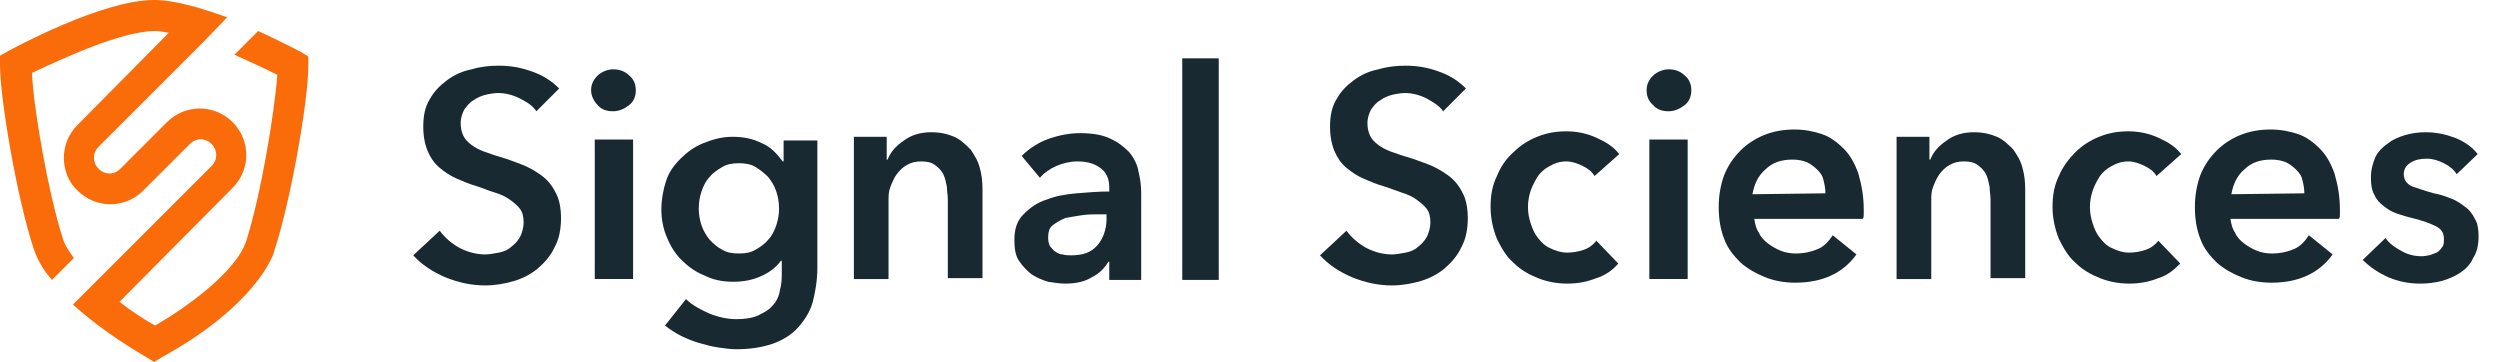 <svg width="442" height="64" viewBox="0 0 442 64" fill="none" xmlns="http://www.w3.org/2000/svg">
<path d="M94.833 19.672C94.188 18.705 93.221 18.06 91.93 17.415C90.64 16.77 89.35 16.448 88.059 16.448C87.414 16.448 86.447 16.609 85.801 16.77C85.156 16.932 84.35 17.254 83.705 17.738C83.06 18.06 82.576 18.705 82.092 19.35C81.769 19.995 81.447 20.801 81.447 21.768C81.447 22.574 81.608 23.38 81.93 24.025C82.253 24.67 82.737 25.153 83.382 25.637C84.027 26.121 84.672 26.443 85.479 26.765C86.447 27.088 87.253 27.41 88.382 27.733C89.511 28.055 90.801 28.539 92.091 29.022C93.382 29.506 94.51 30.151 95.64 30.957C96.769 31.763 97.575 32.73 98.22 34.02C98.865 35.148 99.188 36.761 99.188 38.534C99.188 40.468 98.865 42.242 98.059 43.692C97.414 45.143 96.285 46.433 95.156 47.4C94.027 48.367 92.575 49.173 90.962 49.657C89.35 50.141 87.575 50.463 85.801 50.463C83.382 50.463 81.124 49.98 78.705 49.012C76.447 48.045 74.511 46.755 73.06 45.143L77.737 40.791C78.705 42.08 79.834 43.048 81.285 43.854C82.898 44.66 84.35 44.982 85.801 44.982C86.447 44.982 87.414 44.821 88.22 44.66C89.027 44.498 89.833 44.176 90.317 43.692C90.962 43.209 91.446 42.725 91.93 41.919C92.253 41.274 92.575 40.307 92.575 39.34C92.575 38.372 92.414 37.567 91.93 36.922C91.446 36.277 90.801 35.793 90.156 35.309C89.511 34.826 88.543 34.342 87.414 34.02C86.285 33.697 85.317 33.214 84.189 32.891C83.06 32.569 81.93 32.085 80.801 31.602C79.672 31.118 78.705 30.473 77.737 29.667C76.769 28.861 76.124 27.894 75.64 26.765C75.157 25.637 74.834 24.186 74.834 22.413C74.834 20.478 75.157 18.866 75.963 17.577C76.769 16.126 77.737 15.158 79.027 14.191C80.318 13.224 81.769 12.579 83.382 12.257C84.995 11.773 86.608 11.612 88.22 11.612C90.156 11.612 92.091 11.934 93.865 12.579C95.801 13.224 97.414 14.191 98.865 15.642L94.833 19.672Z" fill="#182931"/>
<path d="M104.509 15.963C104.509 14.995 104.831 14.19 105.638 13.383C106.283 12.739 107.412 12.255 108.379 12.255C109.508 12.255 110.476 12.577 111.283 13.383C112.089 14.028 112.412 14.995 112.412 15.963C112.412 16.93 112.089 17.897 111.283 18.542C110.476 19.187 109.508 19.671 108.379 19.671C107.25 19.671 106.283 19.348 105.638 18.542C104.993 17.897 104.509 16.93 104.509 15.963ZM105.154 49.333H111.928V24.668H105.154V49.333Z" fill="#182931"/>
<path d="M144.509 24.829V47.237C144.509 49.494 144.187 51.428 143.703 53.363C143.219 55.136 142.251 56.587 141.122 57.877C139.993 59.167 138.38 60.134 136.606 60.779C134.671 61.423 132.574 61.746 130.155 61.746C129.187 61.746 128.058 61.585 126.929 61.423C125.8 61.262 124.671 60.94 123.542 60.617C122.413 60.295 121.284 59.811 120.316 59.328C119.349 58.844 118.381 58.199 117.574 57.554L121.284 52.88C122.413 54.008 124.026 54.814 125.477 55.459C127.09 56.104 128.703 56.426 130.155 56.426C131.606 56.426 132.896 56.265 134.026 55.781C134.993 55.298 135.961 54.814 136.606 54.008C137.251 53.363 137.735 52.396 137.897 51.267C138.219 50.139 138.219 49.172 138.219 47.882V46.109H138.058C137.09 47.398 135.961 48.204 134.509 48.849C133.058 49.494 131.445 49.817 129.671 49.817C127.736 49.817 126.123 49.494 124.51 48.688C122.897 48.043 121.607 47.076 120.478 45.947C119.349 44.819 118.542 43.529 117.897 41.917C117.252 40.466 116.929 38.693 116.929 37.081C116.929 35.308 117.252 33.534 117.736 32.084C118.22 30.471 119.187 29.182 120.316 28.053C121.446 26.925 122.736 25.957 124.348 25.313C125.961 24.668 127.574 24.184 129.51 24.184C131.445 24.184 133.058 24.507 134.671 25.313C136.284 25.957 137.413 27.247 138.38 28.537H138.542V24.829H144.509ZM130.639 28.859C129.51 28.859 128.542 29.02 127.736 29.504C126.929 29.988 126.123 30.471 125.477 31.277C124.832 31.922 124.348 32.889 124.026 33.857C123.703 34.824 123.542 35.791 123.542 36.92C123.542 37.887 123.703 38.854 124.026 39.822C124.348 40.789 124.832 41.595 125.477 42.401C126.123 43.046 126.768 43.69 127.736 44.174C128.542 44.658 129.51 44.819 130.639 44.819C131.768 44.819 132.735 44.658 133.542 44.174C134.348 43.69 135.155 43.207 135.8 42.401C136.445 41.756 136.929 40.789 137.251 39.822C137.574 38.854 137.735 37.887 137.735 36.92C137.735 35.791 137.574 34.824 137.251 33.857C136.929 32.889 136.445 32.084 135.8 31.277C135.155 30.633 134.348 29.988 133.542 29.504C132.735 29.02 131.768 28.859 130.639 28.859Z" fill="#182931"/>
<path d="M150.965 24.186H156.771V28.216H156.932C157.416 26.927 158.384 25.798 159.835 24.831C161.126 23.864 162.738 23.38 164.674 23.38C166.287 23.38 167.577 23.702 168.706 24.186C169.835 24.67 170.802 25.637 171.609 26.443C172.254 27.41 172.899 28.377 173.222 29.667C173.545 30.796 173.706 32.085 173.706 33.375V49.174H167.577V35.309C167.577 34.503 167.416 33.859 167.416 33.053C167.255 32.246 167.093 31.44 166.771 30.796C166.448 30.151 165.964 29.667 165.319 29.183C164.674 28.7 163.867 28.539 162.9 28.539C161.932 28.539 161.126 28.7 160.319 29.183C159.674 29.506 159.029 30.151 158.545 30.796C158.061 31.44 157.739 32.246 157.416 33.053C157.093 33.859 157.093 34.664 157.093 35.471V49.335H150.965V24.186Z" fill="#182931"/>
<path d="M196.118 46.272H195.957C195.312 47.4 194.344 48.367 193.054 49.012C191.763 49.818 190.151 50.141 188.376 50.141C187.409 50.141 186.28 49.979 185.312 49.818C184.183 49.496 183.215 49.012 182.409 48.529C181.602 47.884 180.796 47.078 180.151 46.11C179.506 45.143 179.344 43.853 179.344 42.403C179.344 40.468 179.828 39.017 180.957 37.889C182.086 36.76 183.377 35.793 184.989 35.309C186.602 34.664 188.376 34.342 190.312 34.181C192.247 34.02 194.182 33.858 196.118 33.858V33.214C196.118 31.602 195.634 30.473 194.505 29.667C193.376 28.861 192.086 28.539 190.473 28.539C189.183 28.539 187.892 28.861 186.763 29.345C185.634 29.828 184.506 30.634 183.861 31.44L180.635 27.571C182.086 26.12 183.699 25.153 185.473 24.508C187.409 23.864 189.183 23.541 190.957 23.541C193.215 23.541 194.989 23.864 196.279 24.508C197.731 25.153 198.699 25.959 199.666 26.927C200.473 27.894 201.118 29.183 201.279 30.312C201.602 31.602 201.763 32.891 201.763 34.02V49.496H196.118V46.272ZM195.634 37.889H194.344C193.376 37.889 192.409 37.889 191.28 38.05C190.312 38.211 189.183 38.372 188.376 38.534C187.57 38.856 186.763 39.34 186.118 39.823C185.473 40.307 185.312 41.113 185.312 42.08C185.312 42.725 185.473 43.209 185.634 43.531C185.957 43.853 186.28 44.337 186.602 44.498C187.086 44.821 187.409 44.982 187.892 44.982C188.376 45.143 188.86 45.143 189.344 45.143C191.441 45.143 192.892 44.66 194.021 43.37C194.989 42.241 195.634 40.629 195.634 38.695V37.889Z" fill="#182931"/>
<path d="M215.473 10.316H209.022V49.489H215.473V10.316Z" fill="#182931"/>
<path d="M255.15 19.672C254.504 18.705 253.375 18.06 252.246 17.415C250.956 16.77 249.666 16.448 248.376 16.448C247.731 16.448 246.763 16.609 246.118 16.77C245.472 16.932 244.666 17.254 244.021 17.738C243.376 18.06 242.892 18.705 242.408 19.35C242.086 19.995 241.763 20.801 241.763 21.768C241.763 22.574 241.924 23.38 242.247 24.025C242.57 24.67 243.053 25.153 243.698 25.637C244.344 26.121 244.989 26.443 245.795 26.765C246.763 27.088 247.569 27.41 248.698 27.733C249.827 28.055 251.118 28.539 252.408 29.022C253.698 29.506 254.827 30.151 255.956 30.957C257.085 31.763 257.892 32.73 258.537 34.02C259.182 35.148 259.504 36.761 259.504 38.534C259.504 40.468 259.182 42.242 258.376 43.692C257.73 45.143 256.601 46.433 255.472 47.4C254.343 48.367 252.892 49.173 251.279 49.657C249.666 50.141 247.892 50.463 246.118 50.463C243.698 50.463 241.441 49.98 239.021 49.012C236.763 48.045 234.828 46.755 233.376 45.143L238.053 40.791C239.021 42.08 240.15 43.048 241.602 43.854C243.215 44.66 244.666 44.982 246.118 44.982C246.763 44.982 247.731 44.821 248.537 44.66C249.344 44.498 250.15 44.176 250.634 43.692C251.279 43.209 251.763 42.725 252.246 41.919C252.569 41.274 252.892 40.307 252.892 39.34C252.892 38.372 252.73 37.567 252.246 36.922C251.763 36.277 251.118 35.793 250.473 35.309C249.827 34.826 248.86 34.342 247.731 34.02C246.763 33.697 245.634 33.214 244.505 32.891C243.376 32.569 242.247 32.085 241.118 31.602C239.989 31.118 239.021 30.473 238.053 29.667C237.086 28.861 236.441 27.894 235.957 26.765C235.473 25.637 235.151 24.186 235.151 22.413C235.151 20.478 235.473 18.866 236.279 17.577C237.086 16.126 238.053 15.158 239.344 14.191C240.634 13.224 242.086 12.579 243.698 12.257C245.311 11.773 246.924 11.612 248.537 11.612C250.473 11.612 252.408 11.934 254.182 12.579C256.117 13.224 257.73 14.191 259.182 15.642L255.15 19.672Z" fill="#182931"/>
<path d="M281.919 31.118C281.435 30.312 280.79 29.828 279.822 29.345C278.855 28.861 277.887 28.539 276.919 28.539C275.79 28.539 274.822 28.861 274.016 29.345C273.048 29.828 272.403 30.473 271.919 31.118C271.435 31.924 270.952 32.73 270.629 33.697C270.306 34.665 270.145 35.632 270.145 36.599C270.145 37.566 270.306 38.534 270.629 39.501C270.952 40.468 271.274 41.274 271.919 42.08C272.564 42.886 273.21 43.531 274.016 43.853C274.983 44.337 275.951 44.66 277.08 44.66C278.048 44.66 279.016 44.498 279.984 44.176C280.951 43.853 281.758 43.209 282.241 42.564L286.112 46.594C285.144 47.722 283.854 48.69 282.241 49.173C280.629 49.818 279.016 50.141 277.08 50.141C275.306 50.141 273.532 49.818 271.919 49.173C270.306 48.529 268.855 47.722 267.564 46.433C266.274 45.304 265.468 43.853 264.662 42.241C264.016 40.629 263.532 38.695 263.532 36.599C263.532 34.503 263.855 32.73 264.662 31.118C265.307 29.506 266.274 28.055 267.564 26.927C268.693 25.798 270.145 24.831 271.758 24.186C273.371 23.541 274.983 23.219 276.919 23.219C278.693 23.219 280.467 23.541 282.241 24.347C284.015 25.153 285.306 25.959 286.274 27.249L281.919 31.118Z" fill="#182931"/>
<path d="M291.122 15.963C291.122 14.995 291.445 14.19 292.251 13.383C292.896 12.739 294.025 12.255 294.993 12.255C296.122 12.255 297.09 12.577 297.896 13.383C298.702 14.028 299.025 14.995 299.025 15.963C299.025 16.93 298.702 17.897 297.896 18.542C297.09 19.187 296.122 19.671 294.993 19.671C293.864 19.671 292.896 19.348 292.251 18.542C291.445 17.897 291.122 16.93 291.122 15.963ZM291.606 49.333H298.38V24.668H291.606V49.333Z" fill="#182931"/>
<path d="M329.51 37.081V37.887C329.51 38.21 329.51 38.371 329.349 38.693H310.156C310.317 39.66 310.479 40.467 310.963 41.111C311.285 41.917 311.93 42.562 312.575 43.046C313.22 43.529 314.027 44.013 314.833 44.336C315.64 44.658 316.607 44.819 317.414 44.819C319.027 44.819 320.317 44.497 321.446 44.013C322.575 43.529 323.381 42.562 324.027 41.595L328.22 44.98C325.801 48.366 322.091 49.978 317.414 49.978C315.478 49.978 313.704 49.656 312.092 49.011C310.479 48.366 309.027 47.56 307.737 46.431C306.608 45.303 305.479 44.013 304.834 42.24C304.189 40.628 303.866 38.693 303.866 36.597C303.866 34.663 304.189 32.728 304.834 30.955C305.479 29.343 306.446 27.892 307.737 26.602C308.866 25.474 310.317 24.507 311.93 23.862C313.543 23.217 315.317 22.895 317.253 22.895C319.027 22.895 320.64 23.217 322.091 23.701C323.543 24.184 324.833 25.152 325.962 26.28C327.091 27.409 327.898 28.86 328.543 30.633C329.188 32.89 329.51 34.824 329.51 37.081ZM322.736 34.179C322.736 33.373 322.575 32.567 322.414 31.922C322.252 31.116 321.93 30.633 321.285 29.988C320.801 29.504 320.156 29.021 319.511 28.698C318.704 28.376 317.898 28.215 316.93 28.215C314.995 28.215 313.382 28.698 312.092 29.988C310.801 31.116 310.156 32.567 309.834 34.341L322.736 34.179Z" fill="#182931"/>
<path d="M335.316 24.186H341.121V28.216H341.283C341.768 26.927 342.735 25.798 344.188 24.831C345.475 23.864 347.089 23.38 349.024 23.38C350.638 23.38 351.929 23.702 353.058 24.186C354.187 24.67 355.154 25.637 355.959 26.443C356.606 27.41 357.25 28.377 357.573 29.667C357.897 30.796 358.055 32.085 358.055 33.375V49.174H351.929V35.309C351.929 34.503 351.767 33.859 351.767 33.053C351.605 32.246 351.443 31.44 351.123 30.796C350.8 30.151 350.314 29.667 349.671 29.183C349.024 28.7 348.218 28.539 347.251 28.539C346.284 28.539 345.475 28.7 344.67 29.183C344.026 29.506 343.379 30.151 342.897 30.796C342.412 31.44 342.088 32.246 341.768 33.053C341.445 33.859 341.445 34.664 341.445 35.471V49.335H335.316V24.186Z" fill="#182931"/>
<path d="M381.275 31.118C380.789 30.312 380.146 29.828 379.178 29.345C378.211 28.861 377.241 28.539 376.273 28.539C375.145 28.539 374.177 28.861 373.372 29.345C372.405 29.828 371.758 30.473 371.276 31.118C370.79 31.924 370.305 32.73 369.985 33.697C369.662 34.665 369.5 35.632 369.5 36.599C369.5 37.566 369.662 38.534 369.985 39.501C370.305 40.468 370.629 41.274 371.276 42.08C371.919 42.886 372.563 43.531 373.372 43.853C374.339 44.337 375.306 44.66 376.435 44.66C377.402 44.66 378.37 44.498 379.34 44.176C380.307 43.853 381.113 43.209 381.598 42.564L385.467 46.594C384.338 47.722 383.209 48.69 381.598 49.173C379.984 49.818 378.37 50.141 376.435 50.141C374.663 50.141 372.887 49.818 371.276 49.173C369.662 48.529 368.209 47.722 366.918 46.433C365.631 45.304 364.822 43.853 364.017 42.241C363.373 40.629 362.888 38.695 362.888 36.599C362.888 34.503 363.211 32.73 364.017 31.118C364.66 29.506 365.789 28.055 366.918 26.927C368.047 25.798 369.5 24.831 371.114 24.186C372.725 23.541 374.339 23.219 376.273 23.219C378.049 23.219 379.822 23.541 381.598 24.347C383.371 25.153 384.661 25.959 385.629 27.249L381.275 31.118Z" fill="#182931"/>
<path d="M413.697 37.081V37.887C413.697 38.21 413.697 38.371 413.536 38.693H394.343C394.505 39.66 394.667 40.467 395.152 41.111C395.472 41.917 396.119 42.562 396.763 43.046C397.41 43.529 398.216 44.013 399.021 44.336C399.826 44.658 400.797 44.819 401.602 44.819C403.213 44.819 404.504 44.497 405.633 44.013C406.762 43.529 407.571 42.562 408.214 41.595L412.407 44.98C409.99 48.366 406.28 49.978 401.602 49.978C399.668 49.978 397.892 49.656 396.281 49.011C394.667 48.366 393.214 47.56 391.924 46.431C390.795 45.303 389.666 44.013 389.022 42.24C388.375 40.628 388.055 38.693 388.055 36.597C388.055 34.663 388.375 32.728 389.022 30.955C389.666 29.343 390.633 27.892 391.924 26.602C393.053 25.474 394.505 24.507 396.119 23.862C397.73 23.217 399.506 22.895 401.441 22.895C403.213 22.895 404.827 23.217 406.28 23.701C407.732 24.184 409.02 25.152 410.149 26.28C411.278 27.409 412.086 28.86 412.73 30.633C413.377 32.89 413.697 34.824 413.697 37.081ZM407.409 34.179C407.409 33.373 407.247 32.567 407.085 31.922C406.924 31.116 406.6 30.633 405.956 29.988C405.471 29.504 404.827 29.021 404.184 28.698C403.375 28.376 402.57 28.215 401.602 28.215C399.668 28.215 398.054 28.698 396.763 29.988C395.472 31.116 394.829 32.567 394.505 34.341L407.409 34.179Z" fill="#182931"/>
<path d="M434.342 30.796C433.857 29.989 433.051 29.345 432.084 28.861C431.117 28.377 430.15 28.055 429.021 28.055C428.05 28.055 427.083 28.216 426.278 28.7C425.472 29.183 424.987 29.828 424.987 30.796C424.987 31.763 425.472 32.408 426.278 32.891C427.245 33.214 428.535 33.697 430.308 34.181C431.279 34.342 432.246 34.664 433.051 34.987C434.018 35.309 434.827 35.793 435.633 36.438C436.438 36.922 437.085 37.728 437.567 38.695C438.052 39.501 438.214 40.629 438.214 41.758C438.214 43.37 437.891 44.66 437.243 45.627C436.762 46.755 435.956 47.561 434.986 48.206C434.018 48.851 432.889 49.335 431.761 49.657C430.47 49.979 429.341 50.141 427.892 50.141C425.954 50.141 424.181 49.818 422.244 49.012C420.471 48.206 419.019 47.239 417.728 45.949L421.762 42.08C422.405 43.047 423.376 43.692 424.505 44.337C425.634 44.982 426.763 45.304 428.212 45.304C428.697 45.304 429.179 45.143 429.503 45.143C429.988 44.982 430.308 44.821 430.793 44.66C431.117 44.498 431.437 44.176 431.761 43.692C432.084 43.37 432.084 42.886 432.084 42.241C432.084 41.113 431.599 40.468 430.632 39.984C429.664 39.501 428.374 39.017 426.439 38.534C425.634 38.372 424.663 38.05 423.696 37.728C422.729 37.405 422.085 36.922 421.438 36.438C420.795 35.954 420.148 35.309 419.827 34.503C419.342 33.697 419.18 32.73 419.18 31.44C419.18 29.989 419.504 28.861 419.986 27.733C420.471 26.765 421.276 25.959 422.244 25.314C423.052 24.67 424.181 24.186 425.31 23.864C426.439 23.541 427.568 23.38 428.859 23.38C430.632 23.38 432.246 23.702 434.018 24.347C435.633 24.992 437.085 25.959 438.052 27.249L434.342 30.796Z" fill="#182931"/>
<path d="M53.224 9.189C52.901 9.028 49.837 7.416 45.644 5.481L41.45 9.673C44.353 10.962 47.095 12.252 49.03 13.219C48.547 19.829 46.127 34.499 43.547 42.559C41.773 48.201 32.257 54.811 27.418 57.551C25.644 56.584 23.386 55.134 21.128 53.36L41.128 33.209C44.353 29.985 44.353 24.826 41.128 21.602C37.902 18.378 32.741 18.378 29.515 21.602L21.29 29.824C20.161 30.952 18.548 30.952 17.419 29.824C16.935 29.34 16.612 28.695 16.612 27.889C16.612 27.083 16.935 26.438 17.419 25.955L35.967 7.416L40.16 3.063C35.644 1.451 30.967 0 27.257 0C17.903 0 2.097 8.705 1.452 9.028L0 9.834V11.446C0 17.572 3.064 35.305 5.968 44.01C6.613 45.945 7.742 47.879 9.193 49.491L13.064 45.622C12.258 44.494 11.451 43.365 11.129 42.237C8.548 34.176 5.968 19.506 5.645 12.897C10.806 10.479 21.451 5.481 27.418 5.481C28.225 5.481 29.031 5.642 29.838 5.804L13.709 22.086C12.096 23.698 11.29 25.793 11.29 27.889C11.29 29.985 12.096 32.242 13.709 33.693C16.935 36.917 22.096 36.917 25.322 33.693L33.547 25.471C34.676 24.343 36.289 24.343 37.418 25.471C37.902 25.955 38.224 26.599 38.224 27.405C38.224 28.212 37.902 28.856 37.418 29.34L12.903 53.844C18.387 58.841 24.838 62.549 25.967 63.194L27.257 64L28.547 63.194C44.998 54.166 48.385 45.3 48.547 44.172C51.45 35.305 54.514 17.733 54.514 11.607V9.995L53.224 9.189Z" fill="#FA6B0A"/>
</svg>
